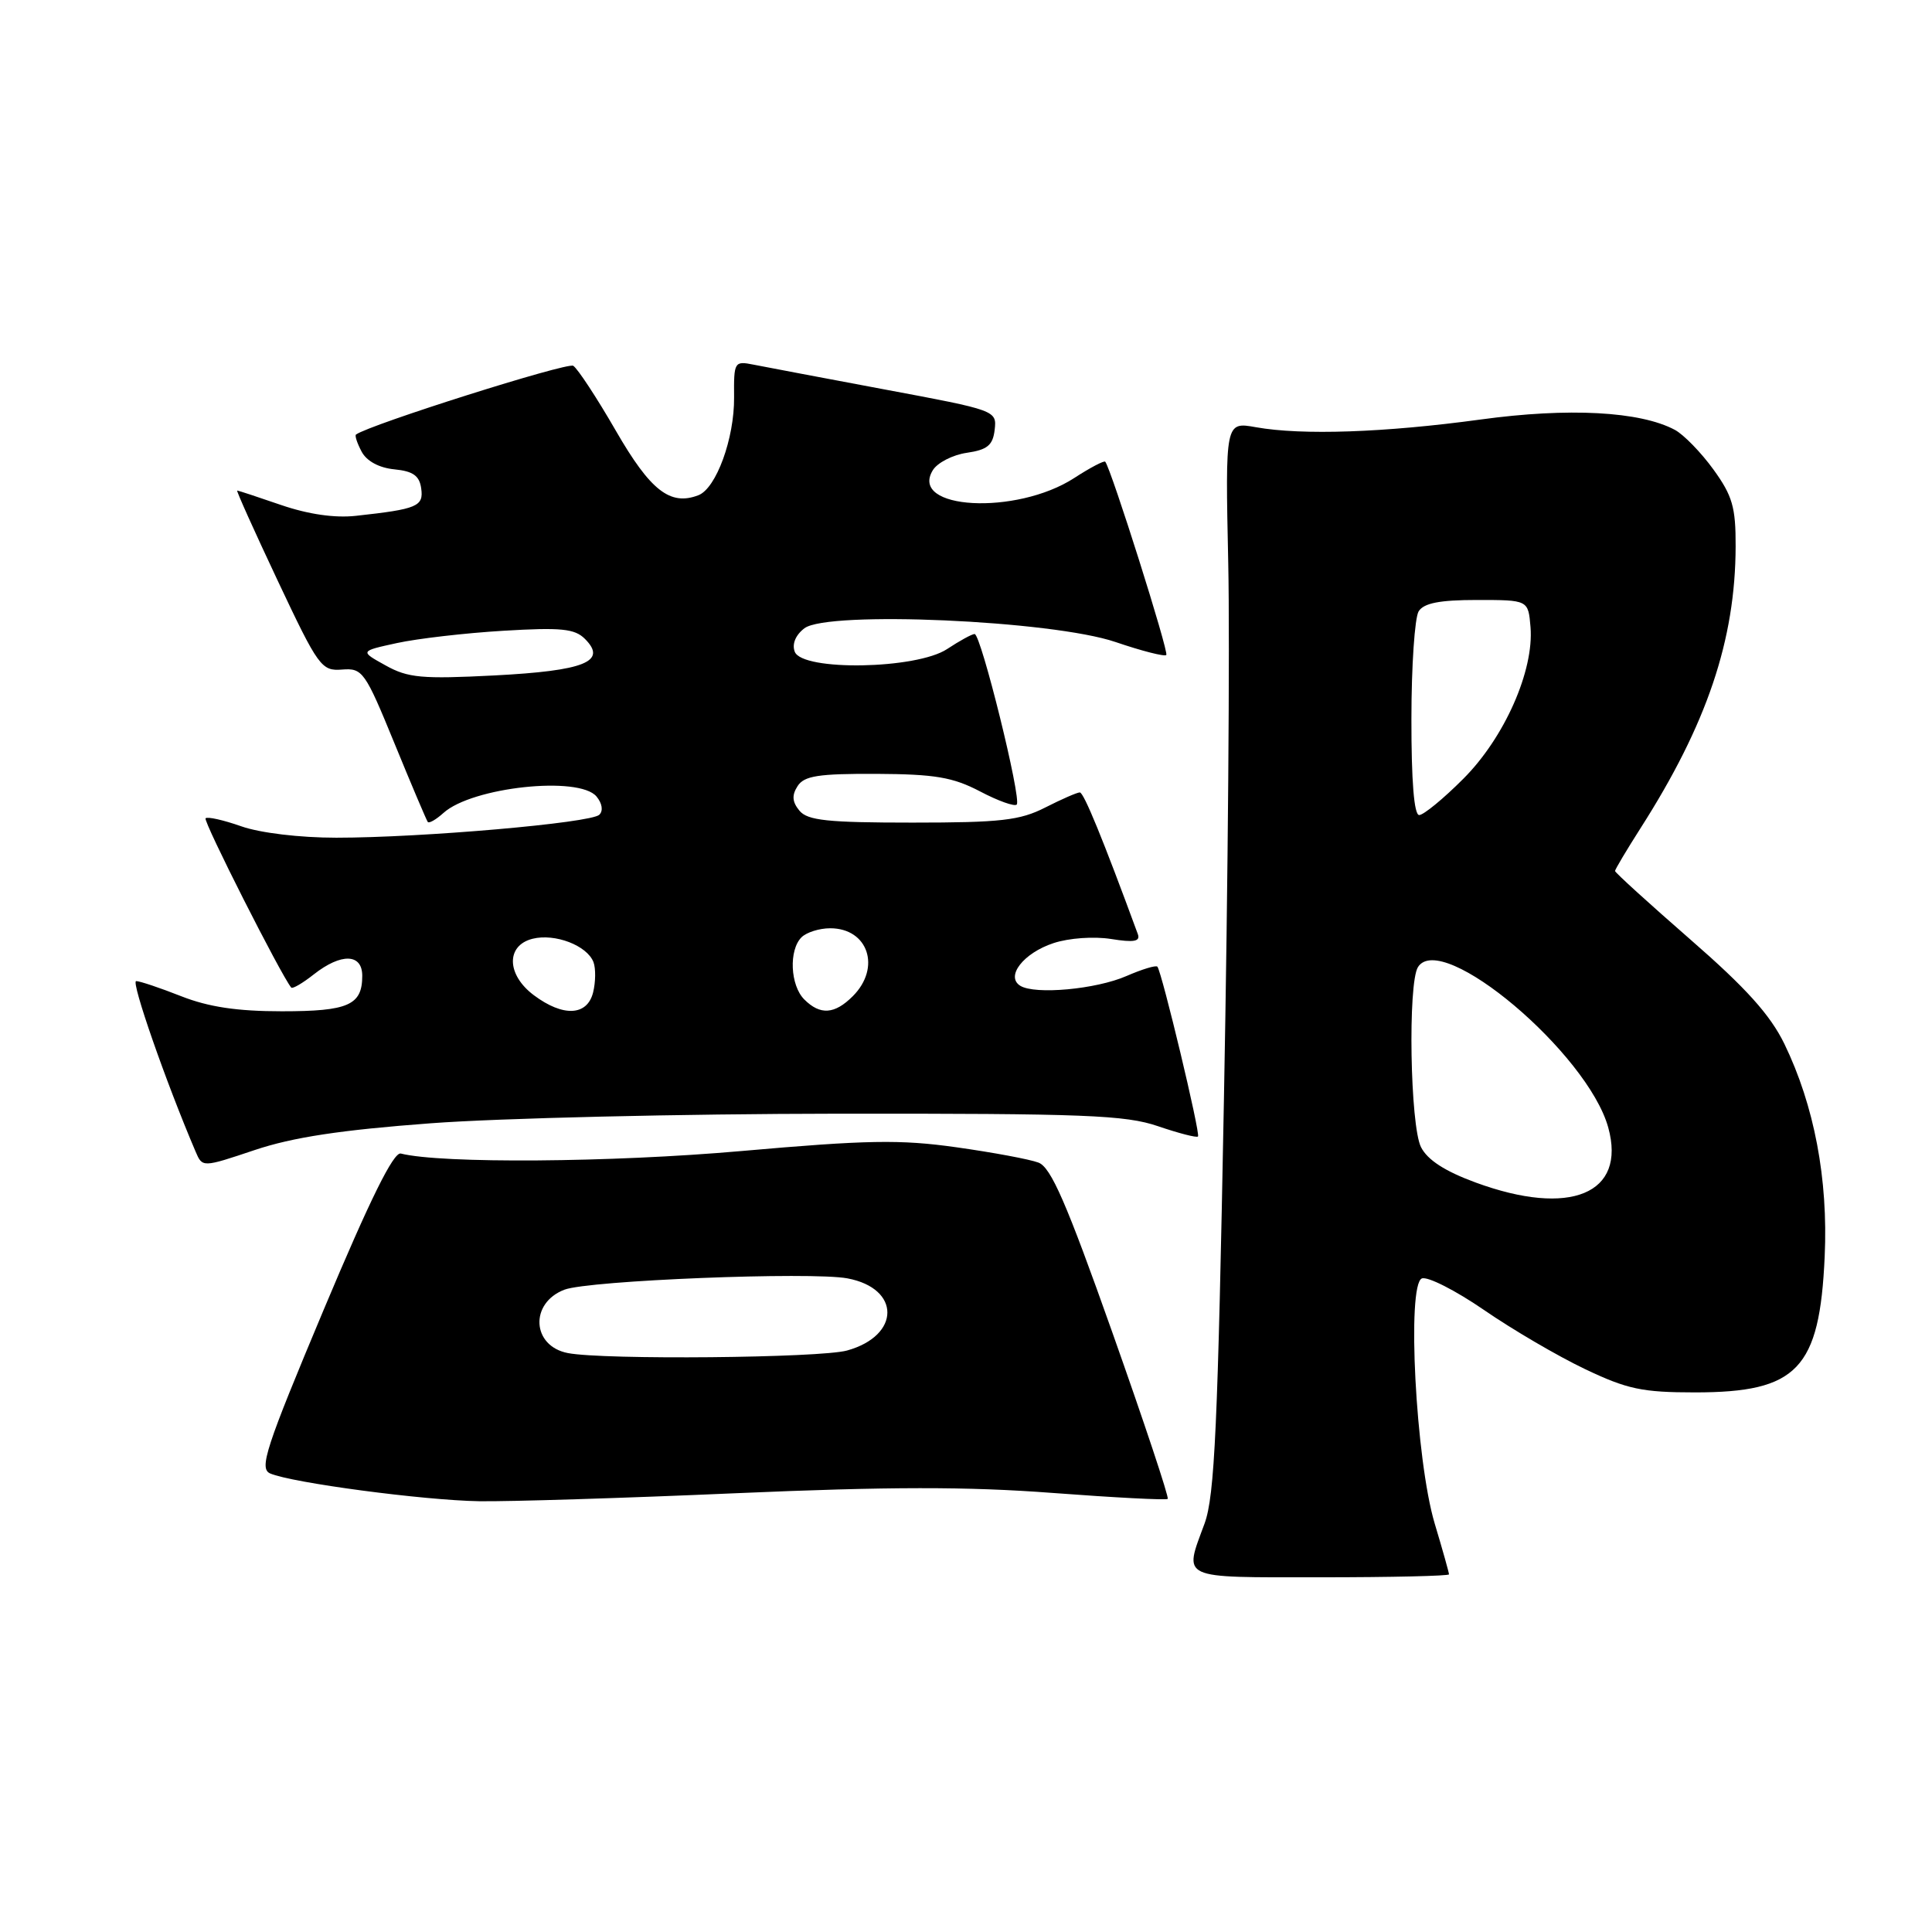 <?xml version="1.0" encoding="UTF-8" standalone="no"?>
<!DOCTYPE svg PUBLIC "-//W3C//DTD SVG 1.1//EN" "http://www.w3.org/Graphics/SVG/1.1/DTD/svg11.dtd" >
<svg xmlns="http://www.w3.org/2000/svg" xmlns:xlink="http://www.w3.org/1999/xlink" version="1.1" viewBox="0 0 256 256">
 <g >
 <path fill="currentColor"
d=" M 192.00 208.61 C 192.00 208.39 191.15 205.35 190.10 201.86 C 187.59 193.43 186.38 170.18 188.41 169.40 C 189.17 169.11 192.87 170.99 196.64 173.58 C 200.41 176.18 206.43 179.70 210.00 181.40 C 215.61 184.08 217.61 184.50 224.59 184.50 C 238.17 184.50 241.11 181.42 241.78 166.50 C 242.25 156.21 240.40 146.50 236.44 138.32 C 234.56 134.47 231.37 130.92 223.96 124.47 C 218.48 119.69 214.00 115.62 214.00 115.41 C 214.00 115.21 215.51 112.67 217.36 109.77 C 226.18 95.97 229.95 84.80 229.98 72.40 C 230.00 67.21 229.56 65.69 227.03 62.20 C 225.40 59.95 223.10 57.59 221.93 56.96 C 217.33 54.50 207.84 53.99 196.17 55.59 C 183.48 57.32 172.52 57.70 166.42 56.61 C 162.35 55.88 162.35 55.88 162.75 74.69 C 162.97 85.04 162.72 116.90 162.18 145.50 C 161.37 189.05 160.95 198.21 159.61 201.88 C 156.86 209.36 156.07 209.00 175.00 209.00 C 184.35 209.00 192.00 208.82 192.00 208.61 Z  M 97.50 197.86 C 117.80 196.98 128.21 196.97 139.44 197.82 C 147.66 198.44 154.54 198.80 154.73 198.61 C 154.92 198.41 151.62 188.49 147.39 176.55 C 141.32 159.41 139.26 154.67 137.60 154.05 C 136.45 153.61 131.55 152.70 126.72 152.02 C 119.28 150.97 114.89 151.05 98.22 152.52 C 80.97 154.04 58.46 154.20 53.11 152.85 C 52.15 152.61 49.04 158.90 42.91 173.50 C 35.18 191.92 34.31 194.59 35.80 195.24 C 38.67 196.48 56.10 198.80 63.50 198.92 C 67.35 198.98 82.65 198.51 97.50 197.86 Z  M 57.08 148.84 C 66.11 148.16 90.38 147.59 111.00 147.57 C 143.70 147.54 149.13 147.75 153.45 149.23 C 156.18 150.16 158.56 150.78 158.74 150.59 C 159.09 150.24 153.96 128.82 153.36 128.09 C 153.17 127.87 151.33 128.43 149.26 129.33 C 145.23 131.09 137.15 131.83 135.19 130.62 C 133.20 129.38 135.62 126.28 139.59 124.97 C 141.64 124.29 144.95 124.06 147.22 124.42 C 150.26 124.91 151.12 124.75 150.77 123.78 C 146.14 111.18 143.61 105.00 143.08 105.00 C 142.72 105.00 140.66 105.90 138.50 107.00 C 135.14 108.71 132.60 109.00 120.91 109.00 C 109.66 109.00 107.01 108.72 105.93 107.42 C 104.97 106.26 104.90 105.38 105.68 104.17 C 106.55 102.80 108.43 102.51 116.12 102.54 C 123.88 102.58 126.25 102.98 129.85 104.86 C 132.24 106.12 134.43 106.90 134.72 106.61 C 135.40 105.93 129.98 84.00 129.14 84.01 C 128.79 84.01 127.15 84.91 125.50 86.00 C 121.44 88.69 106.30 88.95 105.31 86.36 C 104.92 85.35 105.41 84.15 106.59 83.25 C 109.67 80.90 139.40 82.21 147.81 85.07 C 151.27 86.25 154.31 87.03 154.54 86.79 C 154.91 86.43 147.23 62.12 146.45 61.18 C 146.30 61.00 144.45 61.97 142.34 63.34 C 134.65 68.32 120.41 67.54 123.60 62.31 C 124.21 61.31 126.24 60.27 128.10 60.00 C 130.84 59.60 131.56 59.00 131.80 56.94 C 132.09 54.40 131.97 54.36 117.30 51.62 C 109.16 50.09 101.31 48.61 99.86 48.32 C 97.30 47.81 97.23 47.93 97.27 52.65 C 97.32 58.08 94.90 64.72 92.54 65.62 C 88.80 67.06 86.18 65.01 81.60 57.07 C 79.08 52.70 76.54 48.84 75.96 48.47 C 75.15 47.98 48.95 56.27 47.17 57.58 C 46.99 57.72 47.33 58.74 47.92 59.85 C 48.59 61.11 50.24 61.99 52.25 62.19 C 54.72 62.43 55.58 63.03 55.81 64.71 C 56.15 67.10 55.31 67.46 47.16 68.35 C 44.37 68.66 40.85 68.15 37.26 66.92 C 34.19 65.86 31.57 65.00 31.43 65.00 C 31.28 65.00 33.71 70.39 36.81 76.97 C 42.19 88.38 42.60 88.93 45.32 88.72 C 48.04 88.51 48.36 88.95 52.27 98.50 C 54.52 104.00 56.51 108.68 56.68 108.91 C 56.85 109.14 57.78 108.60 58.76 107.72 C 62.55 104.29 76.73 102.77 79.04 105.54 C 79.80 106.46 79.95 107.44 79.41 107.96 C 78.29 109.05 55.87 111.00 44.57 111.00 C 39.71 111.00 34.47 110.37 31.97 109.49 C 29.61 108.66 27.48 108.18 27.24 108.43 C 26.89 108.78 37.23 129.21 38.59 130.86 C 38.76 131.06 40.10 130.28 41.58 129.11 C 45.21 126.26 48.00 126.34 48.00 129.30 C 48.00 133.19 46.16 134.00 37.34 134.00 C 31.43 134.00 27.63 133.43 24.00 132.00 C 21.21 130.90 18.53 130.00 18.04 130.00 C 17.32 130.00 21.98 143.38 25.92 152.60 C 26.82 154.71 26.82 154.71 33.74 152.39 C 38.78 150.70 45.13 149.73 57.08 148.84 Z  M 195.53 156.69 C 191.47 155.20 189.15 153.70 188.29 152.00 C 186.85 149.15 186.53 130.28 187.89 128.14 C 191.01 123.22 210.38 139.56 213.10 149.40 C 215.53 158.19 208.06 161.29 195.53 156.69 Z  M 187.02 95.25 C 187.02 88.24 187.46 81.83 187.98 81.00 C 188.67 79.91 190.77 79.50 195.71 79.50 C 202.50 79.50 202.50 79.50 202.80 83.08 C 203.28 88.86 199.35 97.74 193.90 103.19 C 191.26 105.84 188.62 108.00 188.05 108.00 C 187.37 108.00 187.01 103.48 187.02 95.25 Z  M 75.25 179.29 C 70.46 178.37 70.15 172.66 74.79 170.89 C 78.02 169.66 107.45 168.49 112.29 169.39 C 119.37 170.72 119.34 176.98 112.24 178.95 C 108.68 179.94 79.99 180.21 75.25 179.29 Z  M 70.75 131.88 C 67.11 129.17 67.02 125.28 70.57 124.39 C 73.54 123.65 77.79 125.28 78.64 127.49 C 78.95 128.32 78.93 130.13 78.59 131.50 C 77.81 134.62 74.62 134.77 70.75 131.88 Z  M 106.57 132.43 C 104.71 130.57 104.50 125.90 106.20 124.20 C 106.86 123.54 108.57 123.00 110.00 123.00 C 115.04 123.00 116.78 128.22 113.00 132.00 C 110.59 134.41 108.68 134.54 106.57 132.43 Z  M 51.09 88.17 C 47.67 86.28 47.67 86.28 52.59 85.21 C 55.29 84.62 61.64 83.88 66.69 83.58 C 74.35 83.12 76.16 83.30 77.51 84.66 C 80.51 87.66 77.47 88.88 65.50 89.50 C 55.90 89.99 54.06 89.83 51.09 88.17 Z "/>
</g>
</svg>